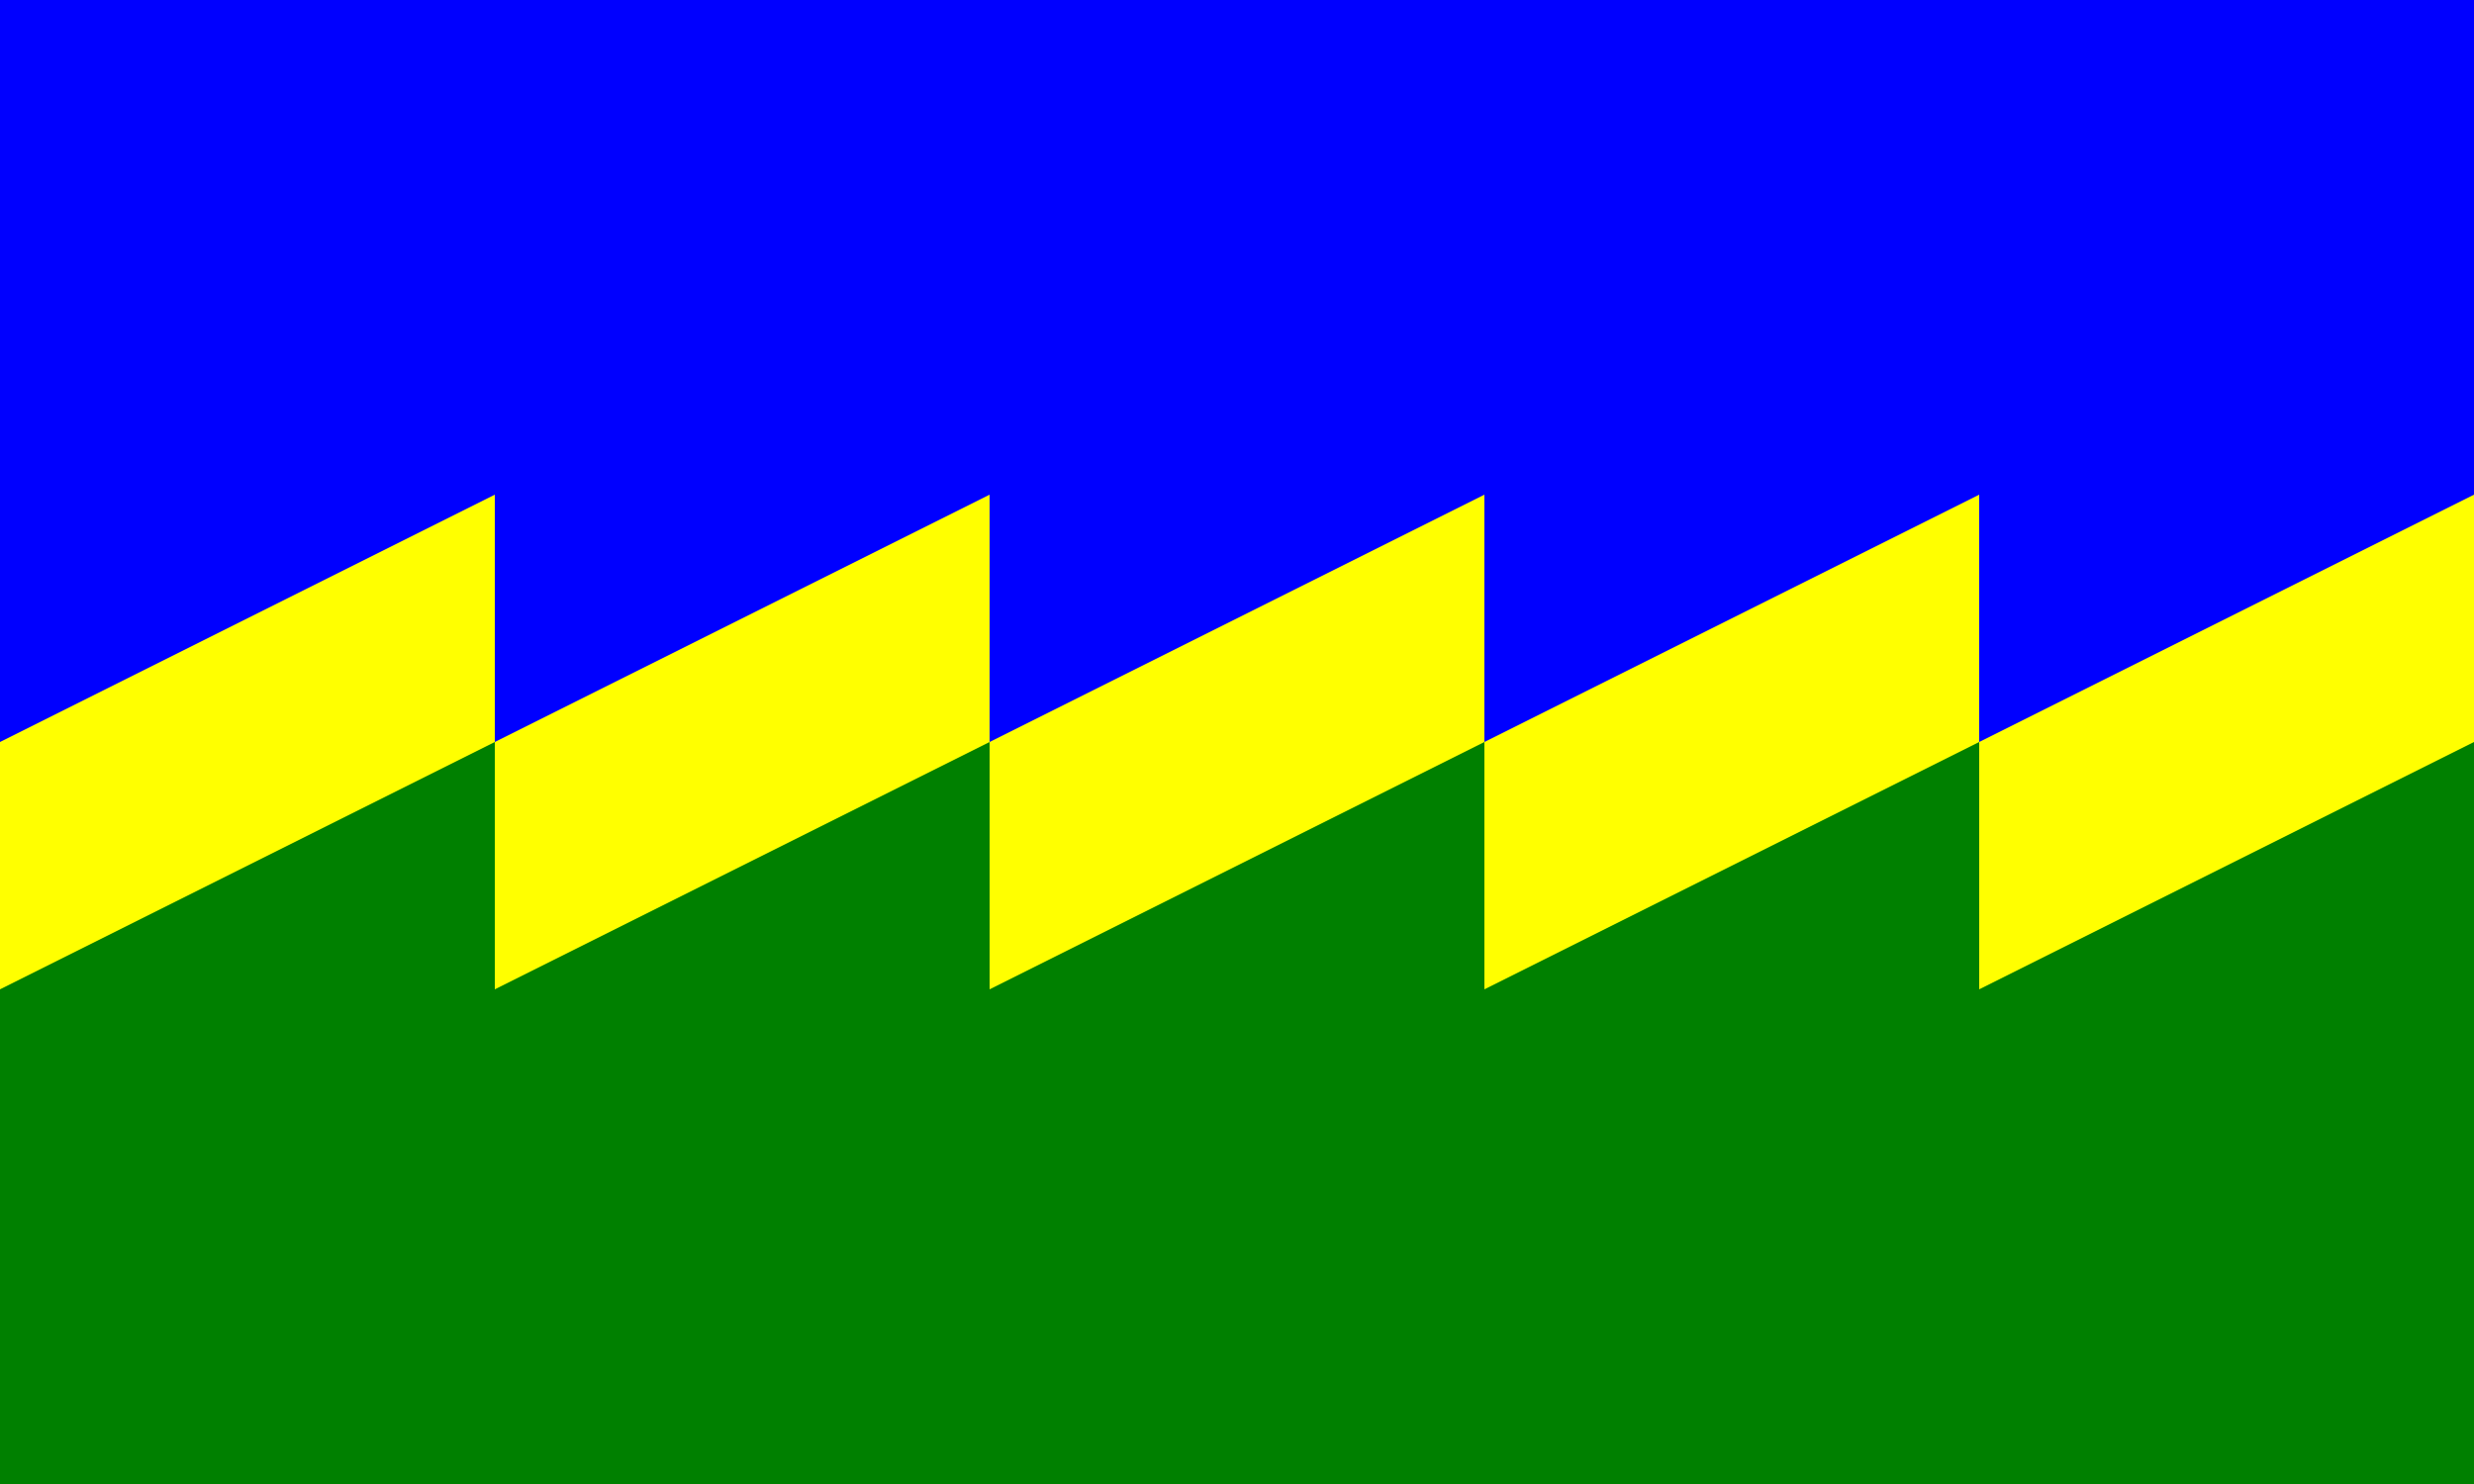 <svg width="500" height="300" viewbox="0 0 500 300"  xmlns="http://www.w3.org/2000/svg">
    <rect width="100%" height="100%" fill="#333333" stroke="none"/>
    <path fill="blue" d="M 0,0 l 0,175 l 100,-50 l 0,50 l 100,-50 l 0,50 l 100,-50 l 0,50 l 100,-50 l 0,50 l 100,-50 l 0,50 l 0,-175 Z" />
    <path fill="green" d="M 0,175 l 100,-50 l 0,50 l 100,-50 l 0,50 l 100,-50 l 0,50 l 100,-50 l 0,50 l 100,-50 l 0,50 l 0,175 l -500,0 Z" />
    <path fill="yellow" d="M 0,150 l 100,-50 l 0,50 l 100,-50 l 0,50 l 100,-50 l 0,50 l 100,-50 l 0,50 l 100,-50 l 0,50 l -100,50 l 0,-50 l -100,50 l 0,-50 l -100,50 l 0,-50 l -100,50 l 0,-50 l -100,50 l 0,-50 Z" />
</svg>
